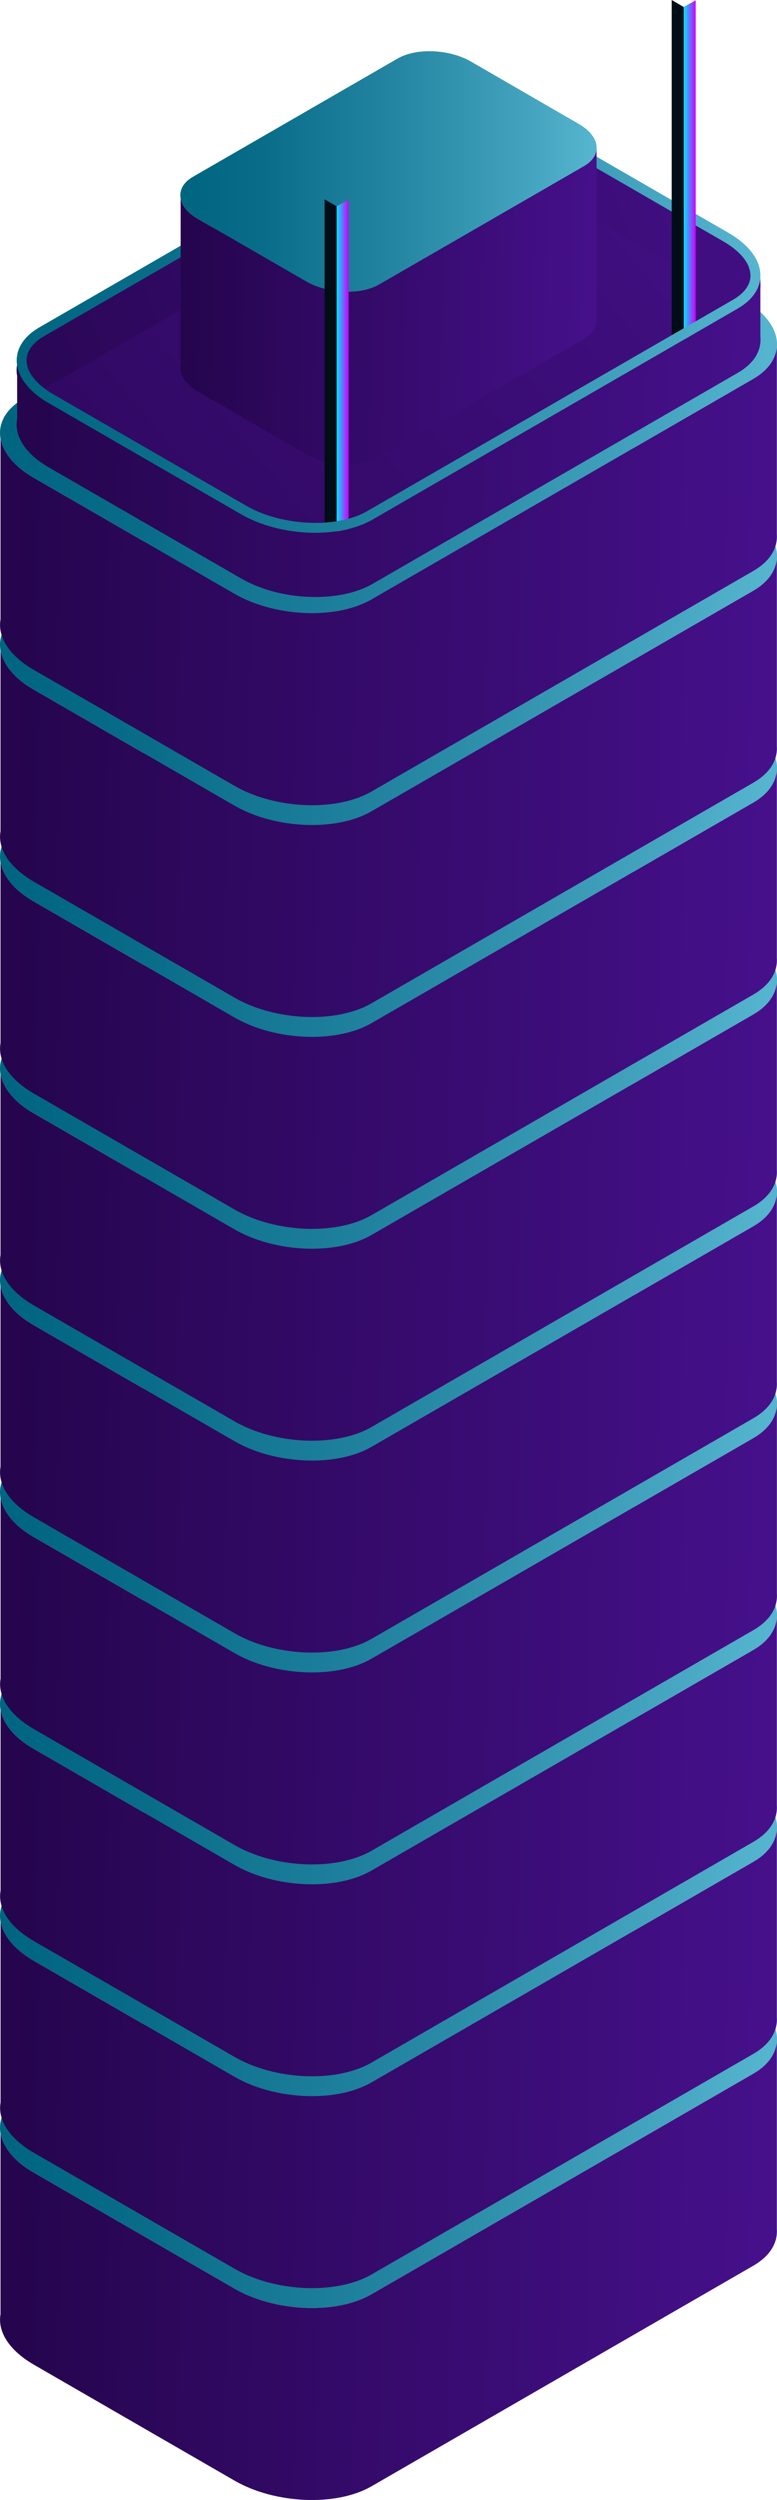 <svg xmlns="http://www.w3.org/2000/svg" xmlns:xlink="http://www.w3.org/1999/xlink" viewBox="0 0 282.42 908.04"><defs><style>.cls-1{fill:url(#Gradiente_sem_nome_33);}.cls-2{fill:url(#New_Gradient_Swatch_copy_25);}.cls-3{fill:url(#New_Gradient_Swatch_copy_25-2);}.cls-4{fill:url(#Gradiente_sem_nome_33-2);}.cls-5{fill:url(#New_Gradient_Swatch_copy_25-3);}.cls-6{fill:url(#New_Gradient_Swatch_copy_25-4);}.cls-7{fill:url(#Gradiente_sem_nome_33-3);}.cls-8{fill:url(#New_Gradient_Swatch_copy_25-5);}.cls-9{fill:url(#New_Gradient_Swatch_copy_25-6);}.cls-10{fill:url(#Gradiente_sem_nome_33-4);}.cls-11{fill:url(#New_Gradient_Swatch_copy_25-7);}.cls-12{fill:url(#New_Gradient_Swatch_copy_25-8);}.cls-13{fill:url(#Gradiente_sem_nome_33-5);}.cls-14{fill:url(#New_Gradient_Swatch_copy_25-9);}.cls-15{fill:url(#New_Gradient_Swatch_copy_25-10);}.cls-16{fill:url(#Gradiente_sem_nome_33-6);}.cls-17{fill:url(#New_Gradient_Swatch_copy_25-11);}.cls-18{fill:url(#New_Gradient_Swatch_copy_25-12);}.cls-19{fill:url(#Gradiente_sem_nome_33-7);}.cls-20{fill:url(#New_Gradient_Swatch_copy_25-13);}.cls-21{fill:url(#New_Gradient_Swatch_copy_25-14);}.cls-22{fill:url(#Gradiente_sem_nome_33-8);}.cls-23{fill:url(#New_Gradient_Swatch_copy_25-15);}.cls-24{fill:url(#New_Gradient_Swatch_copy_25-16);}.cls-25{fill:url(#Gradiente_sem_nome_33-9);}.cls-26{fill:url(#New_Gradient_Swatch_copy_25-17);}.cls-27{fill:url(#New_Gradient_Swatch_copy_25-18);}.cls-28{fill:url(#New_Gradient_Swatch_copy_25-19);}.cls-29{fill:url(#New_Gradient_Swatch_copy_25-20);}.cls-30{fill:url(#New_Gradient_Swatch_copy_25-21);}.cls-31{fill:url(#Gradiente_sem_nome_33-10);}.cls-32{fill:url(#Gradiente_sem_nome_33-11);}.cls-33{fill:url(#New_Gradient_Swatch_copy_25-22);}.cls-34{fill:url(#New_Gradient_Swatch_copy_25-23);}.cls-35{fill:url(#linear-gradient);}.cls-36{fill:#000d16;}.cls-37{fill:url(#linear-gradient-2);}.cls-38{fill:url(#New_Gradient_Swatch_copy_25-24);}.cls-39{fill:url(#Gradiente_sem_nome_33-12);}</style><linearGradient id="Gradiente_sem_nome_33" x1="2.64" y1="756.77" x2="278.86" y2="756.77" gradientUnits="userSpaceOnUse"><stop offset="0" stop-color="#006581"/><stop offset="0.19" stop-color="#096d89"/><stop offset="0.49" stop-color="#21839f"/><stop offset="0.88" stop-color="#47a7c2"/><stop offset="1" stop-color="#55b4ce"/></linearGradient><linearGradient id="New_Gradient_Swatch_copy_25" x1="250.35" y1="739.29" x2="314.36" y2="740.74" gradientUnits="userSpaceOnUse"><stop offset="0" stop-color="#25054d"/><stop offset="1" stop-color="#45108a"/></linearGradient><linearGradient id="New_Gradient_Swatch_copy_25-2" x1="1.06" y1="820.35" x2="276.62" y2="826.59" xlink:href="#New_Gradient_Swatch_copy_25"/><linearGradient id="Gradiente_sem_nome_33-2" x1="2.64" y1="679.82" x2="278.86" y2="679.82" xlink:href="#Gradiente_sem_nome_33"/><linearGradient id="New_Gradient_Swatch_copy_25-3" x1="250.4" y1="662.34" x2="314.31" y2="663.79" xlink:href="#New_Gradient_Swatch_copy_25"/><linearGradient id="New_Gradient_Swatch_copy_25-4" x1="1.06" y1="743.41" x2="276.62" y2="749.64" xlink:href="#New_Gradient_Swatch_copy_25"/><linearGradient id="Gradiente_sem_nome_33-3" x1="2.64" y1="602.88" x2="278.86" y2="602.88" xlink:href="#Gradiente_sem_nome_33"/><linearGradient id="New_Gradient_Swatch_copy_25-5" x1="250.35" y1="585.39" x2="314.36" y2="586.84" xlink:href="#New_Gradient_Swatch_copy_25"/><linearGradient id="New_Gradient_Swatch_copy_25-6" x1="1.06" y1="666.46" x2="276.62" y2="672.7" xlink:href="#New_Gradient_Swatch_copy_25"/><linearGradient id="Gradiente_sem_nome_33-4" x1="2.64" y1="525.93" x2="278.86" y2="525.93" xlink:href="#Gradiente_sem_nome_33"/><linearGradient id="New_Gradient_Swatch_copy_25-7" x1="250.4" y1="508.44" x2="314.31" y2="509.89" xlink:href="#New_Gradient_Swatch_copy_25"/><linearGradient id="New_Gradient_Swatch_copy_25-8" x1="1.06" y1="589.51" x2="276.62" y2="595.75" xlink:href="#New_Gradient_Swatch_copy_25"/><linearGradient id="Gradiente_sem_nome_33-5" x1="2.64" y1="448.98" x2="278.86" y2="448.98" xlink:href="#Gradiente_sem_nome_33"/><linearGradient id="New_Gradient_Swatch_copy_25-9" x1="250.35" y1="431.49" x2="314.36" y2="432.94" xlink:href="#New_Gradient_Swatch_copy_25"/><linearGradient id="New_Gradient_Swatch_copy_25-10" x1="1.06" y1="512.56" x2="276.62" y2="518.8" xlink:href="#New_Gradient_Swatch_copy_25"/><linearGradient id="Gradiente_sem_nome_33-6" x1="2.64" y1="372.03" x2="278.86" y2="372.03" xlink:href="#Gradiente_sem_nome_33"/><linearGradient id="New_Gradient_Swatch_copy_25-11" x1="250.4" y1="354.55" x2="314.31" y2="355.99" xlink:href="#New_Gradient_Swatch_copy_25"/><linearGradient id="New_Gradient_Swatch_copy_25-12" x1="1.06" y1="435.61" x2="276.62" y2="441.85" xlink:href="#New_Gradient_Swatch_copy_25"/><linearGradient id="Gradiente_sem_nome_33-7" x1="2.64" y1="295.08" x2="278.86" y2="295.08" xlink:href="#Gradiente_sem_nome_33"/><linearGradient id="New_Gradient_Swatch_copy_25-13" x1="250.35" y1="277.6" x2="314.36" y2="279.05" xlink:href="#New_Gradient_Swatch_copy_25"/><linearGradient id="New_Gradient_Swatch_copy_25-14" x1="1.06" y1="358.66" x2="276.62" y2="364.9" xlink:href="#New_Gradient_Swatch_copy_25"/><linearGradient id="Gradiente_sem_nome_33-8" x1="2.64" y1="218.13" x2="278.86" y2="218.13" xlink:href="#Gradiente_sem_nome_33"/><linearGradient id="New_Gradient_Swatch_copy_25-15" x1="250.4" y1="200.65" x2="314.31" y2="202.1" xlink:href="#New_Gradient_Swatch_copy_25"/><linearGradient id="New_Gradient_Swatch_copy_25-16" x1="1.06" y1="281.71" x2="276.62" y2="287.95" xlink:href="#New_Gradient_Swatch_copy_25"/><linearGradient id="Gradiente_sem_nome_33-9" x1="2.64" y1="141.18" x2="278.86" y2="141.18" xlink:href="#Gradiente_sem_nome_33"/><linearGradient id="New_Gradient_Swatch_copy_25-17" x1="250.35" y1="123.7" x2="314.36" y2="125.15" xlink:href="#New_Gradient_Swatch_copy_25"/><linearGradient id="New_Gradient_Swatch_copy_25-18" x1="1.06" y1="204.77" x2="276.62" y2="211" xlink:href="#New_Gradient_Swatch_copy_25"/><linearGradient id="New_Gradient_Swatch_copy_25-19" x1="247.13" y1="98.8" x2="305.53" y2="100.12" xlink:href="#New_Gradient_Swatch_copy_25"/><linearGradient id="New_Gradient_Swatch_copy_25-20" x1="-30.05" y1="186.08" x2="304.84" y2="55.15" xlink:href="#New_Gradient_Swatch_copy_25"/><linearGradient id="New_Gradient_Swatch_copy_25-21" x1="-56.17" y1="304.89" x2="278.26" y2="23.48" xlink:href="#New_Gradient_Swatch_copy_25"/><linearGradient id="Gradiente_sem_nome_33-10" x1="8.69" y1="83.43" x2="272.5" y2="83.43" xlink:href="#Gradiente_sem_nome_33"/><linearGradient id="Gradiente_sem_nome_33-11" x1="66.96" y1="62.28" x2="214.96" y2="62.28" xlink:href="#Gradiente_sem_nome_33"/><linearGradient id="New_Gradient_Swatch_copy_25-22" x1="201.6" y1="52.96" x2="232.07" y2="53.65" xlink:href="#New_Gradient_Swatch_copy_25"/><linearGradient id="New_Gradient_Swatch_copy_25-23" x1="65.83" y1="109.02" x2="214.04" y2="112.37" xlink:href="#New_Gradient_Swatch_copy_25"/><linearGradient id="linear-gradient" x1="122.35" y1="136.66" x2="126.72" y2="136.66" gradientUnits="userSpaceOnUse"><stop offset="0" stop-color="#00e5ff"/><stop offset="1" stop-color="#c0f"/></linearGradient><linearGradient id="linear-gradient-2" x1="248.51" y1="64.26" x2="252.87" y2="64.26" xlink:href="#linear-gradient"/><linearGradient id="New_Gradient_Swatch_copy_25-24" x1="7.53" y1="154.65" x2="270.36" y2="160.6" xlink:href="#New_Gradient_Swatch_copy_25"/><linearGradient id="Gradiente_sem_nome_33-12" x1="8.6" y1="145.18" x2="272.98" y2="145.18" xlink:href="#Gradiente_sem_nome_33"/></defs><g id="Layer_2" data-name="Layer 2"><g id="_Layer_" data-name="&lt;Layer&gt;"><path class="cls-1" d="M273.81,753.2,135,833.33c-12.76,7.36-35,6.44-49.77-2.07L12.19,789.08c-14.73-8.5-16.33-21.37-3.58-28.73L147.4,680.22c12.76-7.37,35-6.45,49.77,2.06l73.07,42.18C285,733,286.57,745.83,273.81,753.2Z"/><path class="cls-2" d="M282.36,740.08V740h0Z"/><path class="cls-3" d="M273.81,753.2,135,833.33c-12.76,7.36-35,6.44-49.77-2.07L12.19,789.08c-7.11-4.1-11.12-9.21-12-14.23v65.72c-1.1,6.21,3,13,12,18.25L85.25,901c14.74,8.51,37,9.43,49.78,2.06l138.78-80.12c6.1-3.52,8.88-8.3,8.55-13.25V741.57C282,745.93,279.24,750.07,273.81,753.2Z"/><path class="cls-4" d="M273.81,676.25,135,756.38c-12.76,7.36-35,6.44-49.77-2.06L12.19,712.13c-14.73-8.5-16.33-21.37-3.58-28.73L147.4,603.27c12.76-7.37,35-6.44,49.77,2.06l73.07,42.18C285,656,286.57,668.88,273.81,676.25Z"/><path class="cls-5" d="M282.36,663.13V663h0Z"/><path class="cls-6" d="M273.81,676.25,135,756.38c-12.76,7.36-35,6.44-49.77-2.06L12.19,712.13C5.08,708,1.07,702.92.21,697.9v65.72c-1.1,6.21,3,13,12,18.25l73.06,42.18c14.74,8.51,37,9.43,49.78,2.07L273.81,746c6.1-3.52,8.88-8.3,8.55-13.25V664.62C282,669,279.24,673.12,273.81,676.25Z"/><path class="cls-7" d="M273.81,599.3,135,679.43c-12.76,7.37-35,6.44-49.77-2.06L12.19,635.18c-14.73-8.5-16.33-21.37-3.58-28.73L147.4,526.32c12.76-7.37,35-6.44,49.77,2.06l73.07,42.19C285,579.07,286.57,591.94,273.81,599.3Z"/><path class="cls-8" d="M282.36,586.18v-.12h0Z"/><path class="cls-9" d="M273.81,599.3,135,679.43c-12.76,7.37-35,6.44-49.77-2.06L12.19,635.18C5.08,631.08,1.07,626,.21,621v65.73c-1.1,6.21,3,13,12,18.24L85.25,747.1c14.74,8.51,37,9.43,49.78,2.07L273.81,669c6.1-3.52,8.88-8.3,8.55-13.25V587.67C282,592,279.24,596.17,273.81,599.3Z"/><path class="cls-10" d="M273.81,522.35,135,602.48c-12.76,7.37-35,6.44-49.77-2.06L12.19,558.24c-14.73-8.51-16.33-21.37-3.58-28.74L147.4,449.37c12.76-7.36,35-6.44,49.77,2.06l73.07,42.19C285,502.12,286.57,515,273.81,522.35Z"/><path class="cls-11" d="M282.36,509.23v-.12h0Z"/><path class="cls-12" d="M273.81,522.35,135,602.48c-12.76,7.37-35,6.44-49.77-2.06L12.19,558.24C5.08,554.14,1.07,549,.21,544v65.73c-1.1,6.21,3,13,12,18.24l73.06,42.19c14.74,8.5,37,9.42,49.78,2.06l138.78-80.13c6.1-3.52,8.88-8.29,8.55-13.25V510.72C282,515.09,279.24,519.22,273.81,522.35Z"/><path class="cls-13" d="M273.81,445.4,135,525.53c-12.76,7.37-35,6.44-49.77-2.06L12.19,481.29c-14.73-8.51-16.33-21.37-3.58-28.74L147.4,372.42c12.76-7.36,35-6.44,49.77,2.07l73.07,42.18C285,425.17,286.57,438,273.81,445.4Z"/><path class="cls-14" d="M282.36,432.28v-.12h0Z"/><path class="cls-15" d="M273.81,445.4,135,525.53c-12.76,7.37-35,6.44-49.77-2.06L12.19,481.29c-7.11-4.1-11.12-9.22-12-14.24v65.73c-1.1,6.21,3,13,12,18.24l73.06,42.19c14.74,8.5,37,9.43,49.78,2.06l138.78-80.13c6.1-3.52,8.88-8.29,8.55-13.25V433.77C282,438.14,279.24,442.27,273.81,445.4Z"/><path class="cls-16" d="M273.81,368.46,135,448.58c-12.76,7.37-35,6.45-49.77-2.06L12.19,404.34C-2.54,395.83-4.14,383,8.61,375.6L147.4,295.47c12.76-7.36,35-6.44,49.77,2.07l73.07,42.18C285,348.22,286.57,361.09,273.81,368.46Z"/><path class="cls-17" d="M282.36,355.33v-.12h0Z"/><path class="cls-18" d="M273.81,368.46,135,448.58c-12.76,7.37-35,6.45-49.77-2.06L12.19,404.34c-7.11-4.1-11.12-9.21-12-14.24v65.73c-1.1,6.21,3,13,12,18.25l73.06,42.18c14.74,8.5,37,9.43,49.78,2.06l138.78-80.13c6.1-3.52,8.88-8.29,8.55-13.25V356.83C282,361.19,279.24,365.32,273.81,368.46Z"/><path class="cls-19" d="M273.81,291.51,135,371.64c-12.76,7.36-35,6.44-49.77-2.07L12.19,327.39C-2.54,318.89-4.14,306,8.61,298.65L147.4,218.52c12.76-7.36,35-6.44,49.77,2.07l73.07,42.18C285,271.28,286.57,284.14,273.81,291.51Z"/><path class="cls-20" d="M282.36,278.38v-.12h0Z"/><path class="cls-21" d="M273.81,291.51,135,371.64c-12.76,7.36-35,6.44-49.77-2.07L12.19,327.39c-7.11-4.1-11.12-9.21-12-14.24v65.73c-1.1,6.21,3,13,12,18.25l73.06,42.18c14.74,8.5,37,9.43,49.78,2.06l138.78-80.13c6.1-3.52,8.88-8.29,8.55-13.24V279.88C282,284.24,279.24,288.37,273.81,291.51Z"/><path class="cls-22" d="M273.81,214.56,135,294.69c-12.76,7.36-35,6.44-49.77-2.07L12.19,250.44c-14.73-8.5-16.33-21.37-3.58-28.73L147.4,141.58c12.76-7.37,35-6.45,49.77,2.06l73.07,42.18C285,194.33,286.57,207.19,273.81,214.56Z"/><path class="cls-23" d="M282.36,201.43v-.12h0Z"/><path class="cls-24" d="M273.81,214.56,135,294.69c-12.76,7.36-35,6.44-49.77-2.07L12.19,250.44c-7.11-4.1-11.12-9.21-12-14.23v65.72c-1.1,6.21,3,13,12,18.25l73.06,42.18c14.74,8.51,37,9.43,49.78,2.06l138.78-80.13c6.1-3.51,8.88-8.29,8.55-13.24V202.93C282,207.29,279.24,211.42,273.81,214.56Z"/><path class="cls-25" d="M273.81,137.61,135,217.74c-12.76,7.36-35,6.44-49.77-2.06L12.19,173.49C-2.54,165-4.14,152.12,8.61,144.76L147.4,64.63c12.76-7.37,35-6.44,49.77,2.06l73.07,42.18C285,117.38,286.57,130.24,273.81,137.61Z"/><path class="cls-26" d="M282.36,124.49v-.13h0Z"/><path class="cls-27" d="M273.81,137.61,135,217.74c-12.76,7.36-35,6.44-49.77-2.06L12.19,173.49c-7.11-4.1-11.12-9.21-12-14.23V225c-1.1,6.21,3,13.05,12,18.25l73.06,42.18c14.74,8.51,37,9.43,49.78,2.07l138.78-80.13c6.1-3.52,8.88-8.3,8.55-13.25V126C282,130.34,279.24,134.48,273.81,137.61Z"/><path class="cls-28" d="M276.33,99.52V99.4h0Z"/><path class="cls-29" d="M268.14,115.7,135.29,192.41c-12.22,7.05-33.55,6.16-47.65-2L17.7,150.05c-14.1-8.14-15.64-20.46-3.42-27.51l132.86-76.7c12.21-7.06,33.54-6.17,47.64,2l69.94,40.38C278.83,96.33,280.36,108.65,268.14,115.7Z"/><path class="cls-30" d="M268.14,135.38,135.29,212.09c-12.22,7-33.55,6.16-47.65-2L17.7,169.73c-14.1-8.14-15.64-20.46-3.42-27.51l132.86-76.7c12.21-7,33.54-6.17,47.64,2l69.94,40.38C278.83,116,280.36,128.33,268.14,135.38Z"/><path class="cls-31" d="M16.09,122.06,149,45.35c4.77-2.76,11.48-4.27,18.88-4.27,9.1,0,18.26,2.28,25.14,6.25l69.94,40.38c4.66,2.69,7.84,5.88,9.16,9.11h3.83c-1.27-4.36-5-8.7-11.18-12.25L194.78,44.19c-14.1-8.14-35.43-9-47.64-2L14.28,118.92c-4.93,2.85-7.58,6.55-8.11,10.49H9.8C10.49,126,13.51,123.55,16.09,122.06Z"/><path class="cls-32" d="M212.26,60.37,137.89,103.3c-6.83,4-18.77,3.45-26.66-1.1L72.08,79.59C64.19,75,63.33,68.14,70.16,64.2l74.37-42.94c6.83-3.94,18.77-3.45,26.66,1.11L210.34,45C218.24,49.53,219.09,56.42,212.26,60.37Z"/><path class="cls-33" d="M216.84,53.34v-.07h0Z"/><path class="cls-34" d="M212.26,60.37,137.89,103.3c-6.83,4-18.77,3.45-26.66-1.1L72.08,79.59c-3.81-2.19-6-4.93-6.42-7.62v60.56c-.59,3.33,1.59,7,6.42,9.78l39.15,22.6c7.89,4.56,19.83,5.05,26.67,1.11l74.36-42.94c3.27-1.88,4.76-4.44,4.58-7.1V54.14C216.67,56.48,215.17,58.69,212.26,60.37Z"/><polygon class="cls-35" points="126.72 198.39 122.35 200.81 122.35 74.94 126.72 72.52 126.72 198.39"/><polygon class="cls-36" points="117.98 198.28 122.35 200.81 122.35 74.94 117.98 72.41 117.98 198.28"/><polygon class="cls-37" points="252.87 125.98 248.51 128.41 248.51 2.54 252.87 0.11 252.87 125.98"/><polygon class="cls-36" points="244.14 125.87 248.51 128.41 248.51 2.54 244.14 0 244.14 125.87"/><path class="cls-38" d="M268.14,112.08,135.29,188.79c-12.22,7.05-33.55,6.16-47.65-2L17.7,146.43c-6.8-3.93-10.65-8.82-11.47-13.63v19.47c-1.05,5.94,2.85,12.48,11.47,17.46l70,40.38c14.1,8.14,35.43,9,47.64,2l132.86-76.71c5.83-3.37,8.5-7.94,8.18-12.68V101C276,105.12,273.34,109.08,268.14,112.08Z"/><path class="cls-39" d="M272.07,96.82a8.63,8.63,0,0,1,.7,3.31c0,4.21-3.5,7.12-6.44,8.81L133.47,185.65c-4.77,2.76-11.48,4.27-18.88,4.27-9.1,0-18.26-2.27-25.14-6.25L19.51,143.29c-6.26-3.61-9.86-8.14-9.86-12.42a7.69,7.69,0,0,1,.15-1.46H6.17c-.79,5.82,3.11,12.16,11.53,17l69.94,40.38c14.1,8.14,35.43,9,47.65,2l132.85-76.71c6.89-4,9.4-9.63,7.76-15.26Z"/></g></g></svg>